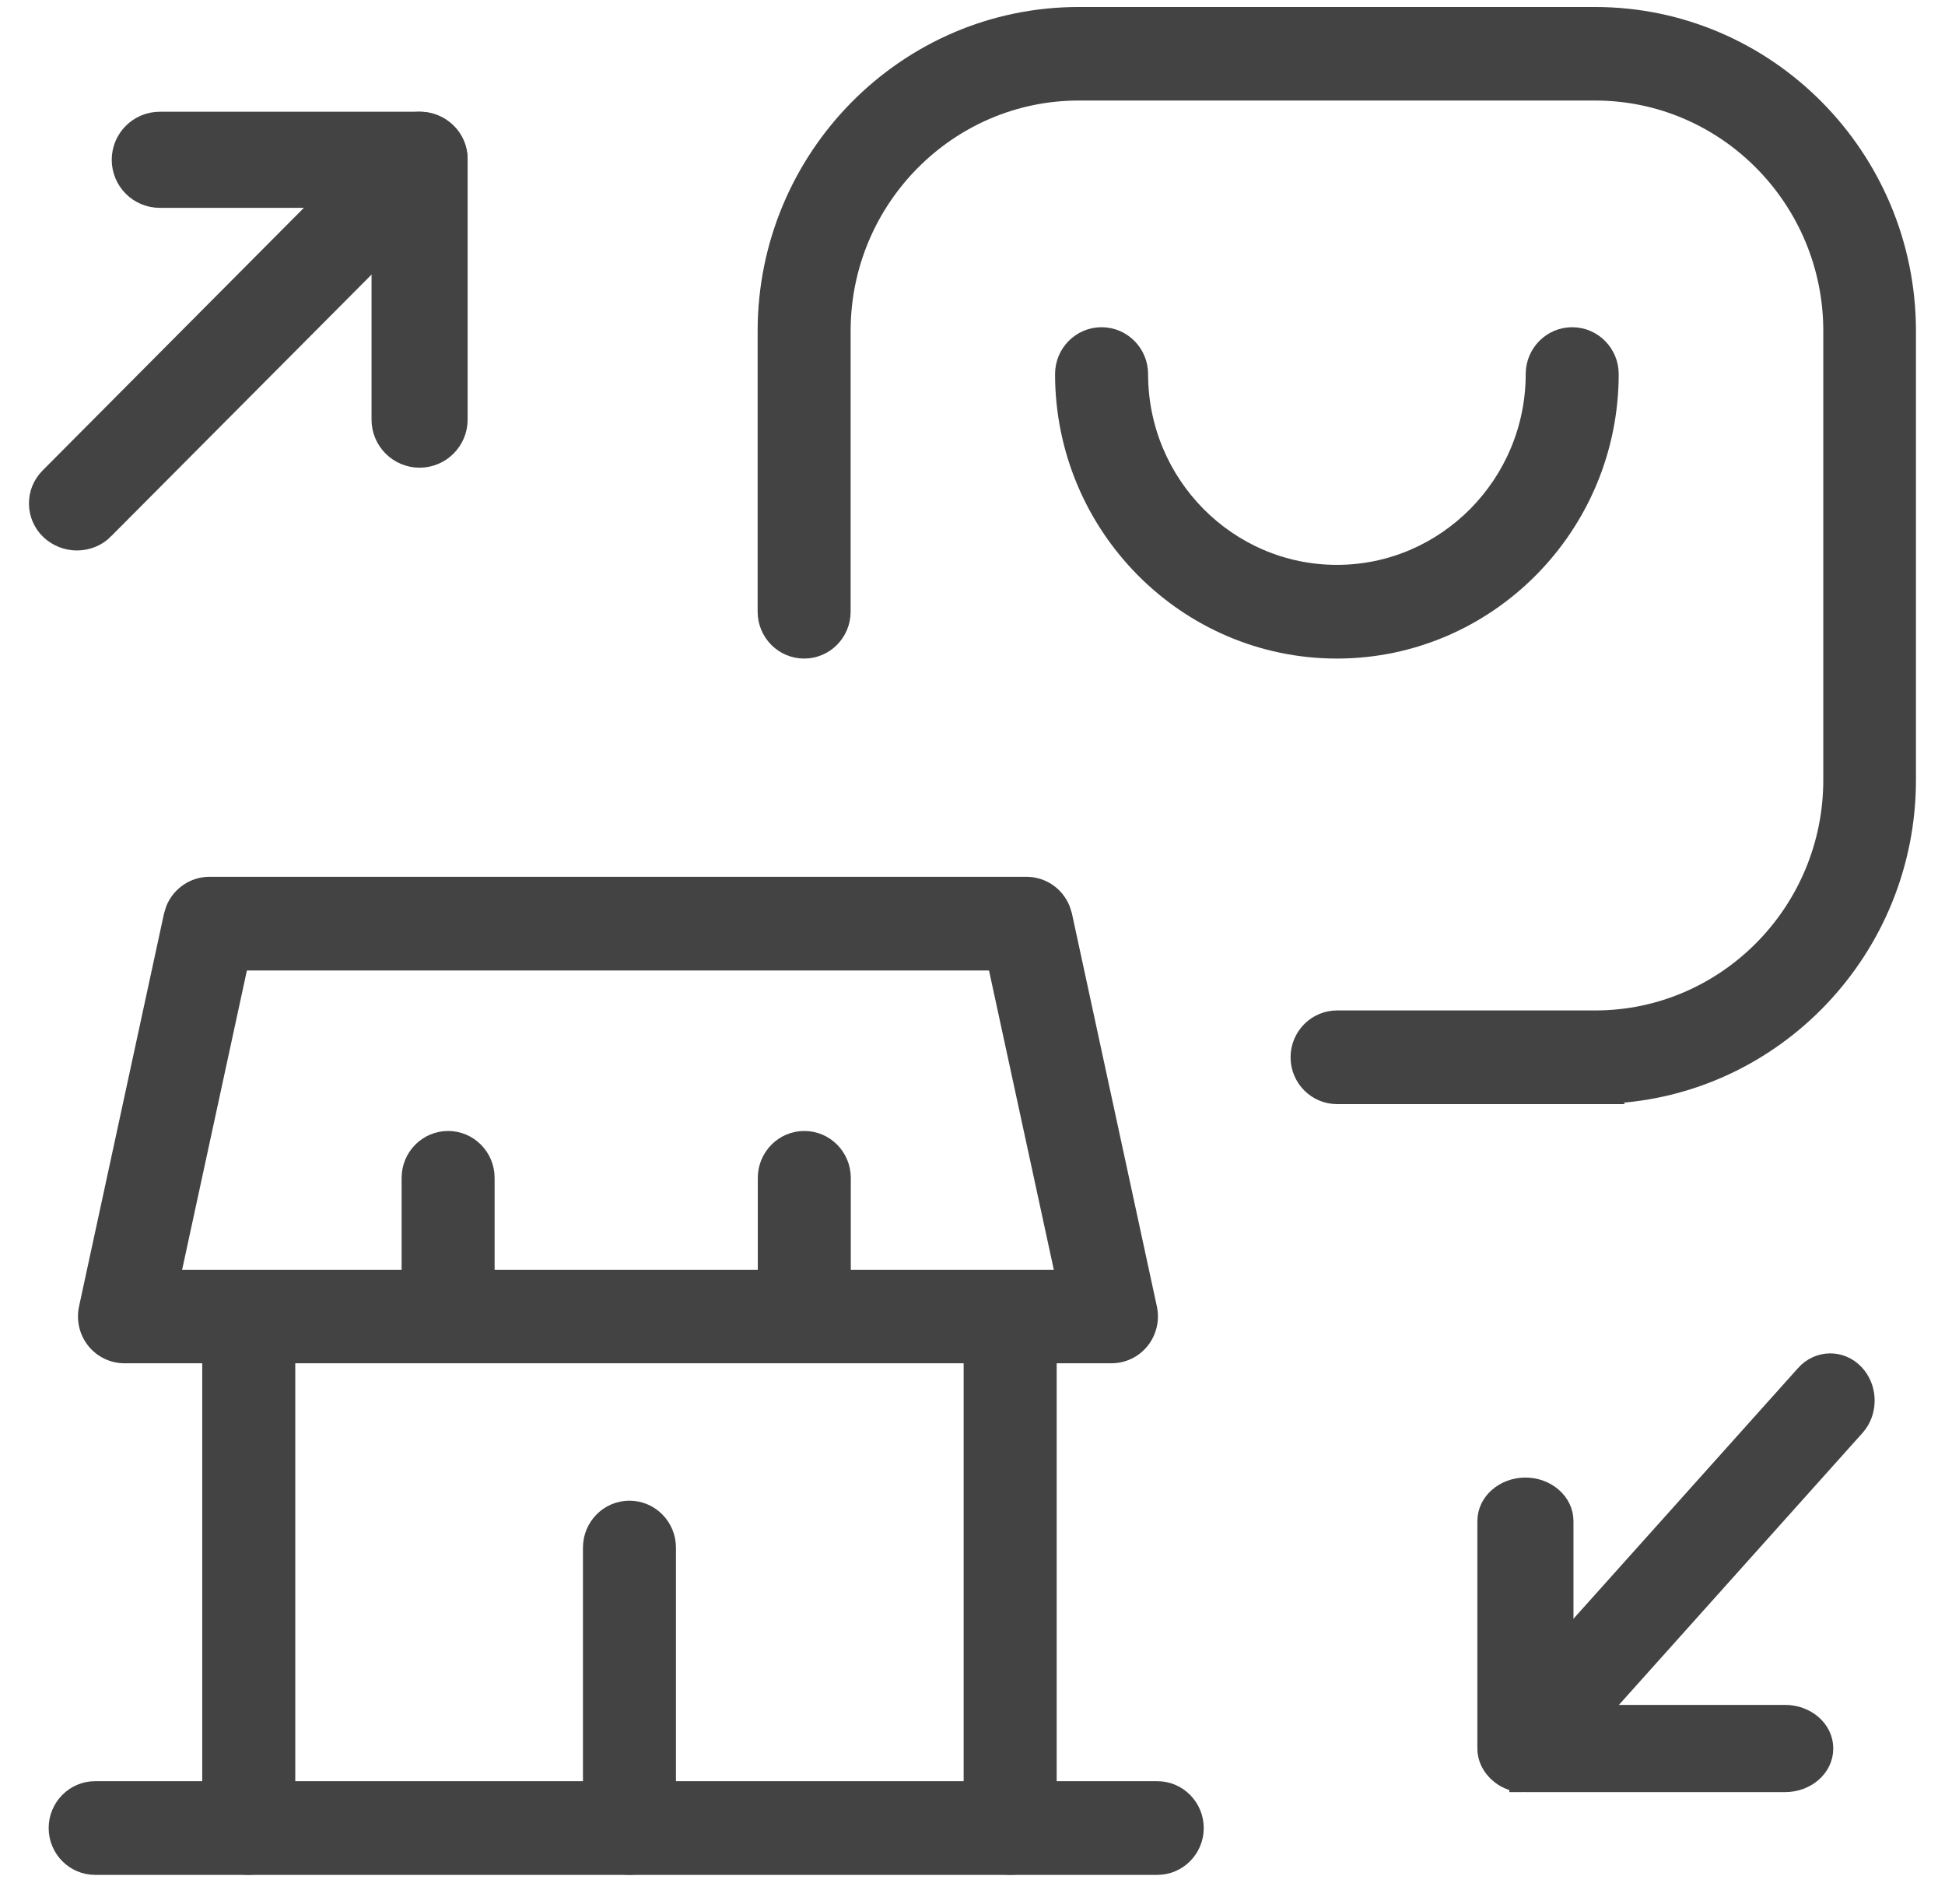 <svg width="47" height="46" viewBox="0 0 47 46" fill="none" xmlns="http://www.w3.org/2000/svg">
<path d="M10.139 2.85C10.697 2.85 11.15 3.303 11.15 3.861V10.139C11.15 10.697 10.697 11.15 10.139 11.15C9.581 11.15 9.128 10.697 9.128 10.139V4.872H3.861C3.303 4.872 2.85 4.42 2.85 3.861C2.85 3.303 3.303 2.85 3.861 2.85H10.139Z" fill="#434343" stroke="#434343" stroke-width="0.3"/>
<path d="M24.805 21.335C25.208 21.335 25.558 21.582 25.706 21.945L25.757 22.107V22.108L27.809 31.599C27.871 31.887 27.801 32.189 27.617 32.423L27.616 32.424C27.431 32.655 27.153 32.789 26.858 32.789H3.008C2.712 32.789 2.435 32.655 2.25 32.424C2.065 32.193 1.995 31.891 2.056 31.6V31.599L4.109 22.108L4.159 21.946C4.306 21.584 4.659 21.335 5.06 21.335H24.805ZM4.215 30.829H25.651L24.02 23.299H5.845L4.215 30.829Z" fill="#434343" stroke="#434343" stroke-width="0.3"/>
<path d="M6.011 31.461C6.55 31.461 6.985 31.903 6.985 32.443V44.168C6.985 44.709 6.55 45.149 6.011 45.149C5.472 45.149 5.037 44.708 5.037 44.168V32.443C5.037 31.903 5.472 31.461 6.011 31.461Z" fill="#434343" stroke="#434343" stroke-width="0.3"/>
<path d="M24.41 31.461C24.949 31.461 25.384 31.903 25.384 32.443V44.168C25.384 44.709 24.949 45.149 24.41 45.149C23.871 45.149 23.436 44.708 23.436 44.168V32.443C23.436 31.903 23.871 31.461 24.41 31.461Z" fill="#434343" stroke="#434343" stroke-width="0.3"/>
<path d="M15.21 36.409C15.749 36.409 16.184 36.851 16.184 37.392V44.168C16.184 44.709 15.749 45.149 15.21 45.149C14.672 45.149 14.237 44.708 14.237 44.168V37.392C14.237 36.851 14.672 36.409 15.21 36.409Z" fill="#434343" stroke="#434343" stroke-width="0.3"/>
<path d="M27.965 43.186C28.503 43.186 28.938 43.628 28.938 44.169C28.938 44.709 28.503 45.15 27.965 45.15H2.3C1.761 45.15 1.326 44.709 1.326 44.169C1.326 43.628 1.761 43.186 2.3 43.186H27.965Z" fill="#434343" stroke="#434343" stroke-width="0.3"/>
<path d="M10.828 27.476C11.367 27.476 11.802 27.918 11.802 28.459V31.487C11.802 32.027 11.367 32.469 10.828 32.469C10.29 32.469 9.855 32.027 9.855 31.487V28.459C9.855 27.918 10.29 27.476 10.828 27.476Z" fill="#434343" stroke="#434343" stroke-width="0.3"/>
<path d="M19.436 27.476C19.975 27.476 20.409 27.918 20.409 28.459V31.487C20.409 32.027 19.975 32.469 19.436 32.469C18.897 32.469 18.462 32.027 18.462 31.487V28.459C18.462 27.918 18.897 27.476 19.436 27.476Z" fill="#434343" stroke="#434343" stroke-width="0.3"/>
<path d="M9.42 3.146C9.808 2.758 10.447 2.749 10.845 3.129C11.244 3.51 11.253 4.138 10.862 4.529L2.58 12.85L2.581 12.851C2.383 13.053 2.117 13.15 1.858 13.15C1.608 13.15 1.353 13.056 1.157 12.874L1.155 12.873C0.756 12.492 0.746 11.863 1.137 11.472L9.42 3.147V3.146Z" fill="#434343" stroke="#434343" stroke-width="0.3"/>
<path d="M36.861 35.85C37.4 35.85 37.872 36.237 37.872 36.754V41.343H43.139C43.677 41.343 44.15 41.729 44.15 42.246C44.15 42.763 43.678 43.15 43.139 43.15H36.861C36.322 43.15 35.85 42.763 35.85 42.246V36.754C35.85 36.237 36.322 35.85 36.861 35.85Z" fill="#434343" stroke="#434343" stroke-width="0.3"/>
<path d="M43.562 33.152C43.918 32.757 44.511 32.747 44.876 33.135C45.212 33.491 45.24 34.059 44.954 34.449L44.893 34.524L37.438 42.846C37.259 43.044 37.016 43.15 36.773 43.15H36.622V43.131C36.44 43.098 36.265 43.009 36.125 42.864L36.124 42.863C35.766 42.483 35.757 41.863 36.107 41.474L43.562 33.153V33.152Z" fill="#434343" stroke="#434343" stroke-width="0.3"/>
<path d="M38.543 0.319C42.737 0.319 46.148 3.767 46.148 7.999V18.844C46.148 22.957 42.925 26.329 38.894 26.515L38.906 26.527H32.31C31.771 26.527 31.336 26.086 31.336 25.546C31.336 25.005 31.771 24.564 32.31 24.564H38.547C41.667 24.564 44.209 21.998 44.209 18.844V7.999C44.209 4.845 41.667 2.279 38.547 2.279H26.068C22.948 2.279 20.405 4.845 20.405 7.999V14.78C20.405 15.321 19.97 15.762 19.432 15.762C18.893 15.762 18.458 15.321 18.458 14.78V7.999C18.458 3.767 21.87 0.319 26.064 0.319H38.543Z" fill="#434343" stroke="#434343" stroke-width="0.3"/>
<path d="M37.991 8.056C38.53 8.056 38.965 8.498 38.965 9.038C38.965 12.743 35.978 15.761 32.306 15.762C28.633 15.762 25.646 12.743 25.645 9.038C25.645 8.498 26.08 8.056 26.619 8.056C27.158 8.056 27.593 8.498 27.593 9.038C27.593 11.666 29.711 13.798 32.306 13.798C34.9 13.798 37.017 11.662 37.018 9.038C37.018 8.498 37.452 8.056 37.991 8.056Z" fill="#434343" stroke="#434343" stroke-width="0.3"/>
</svg>
